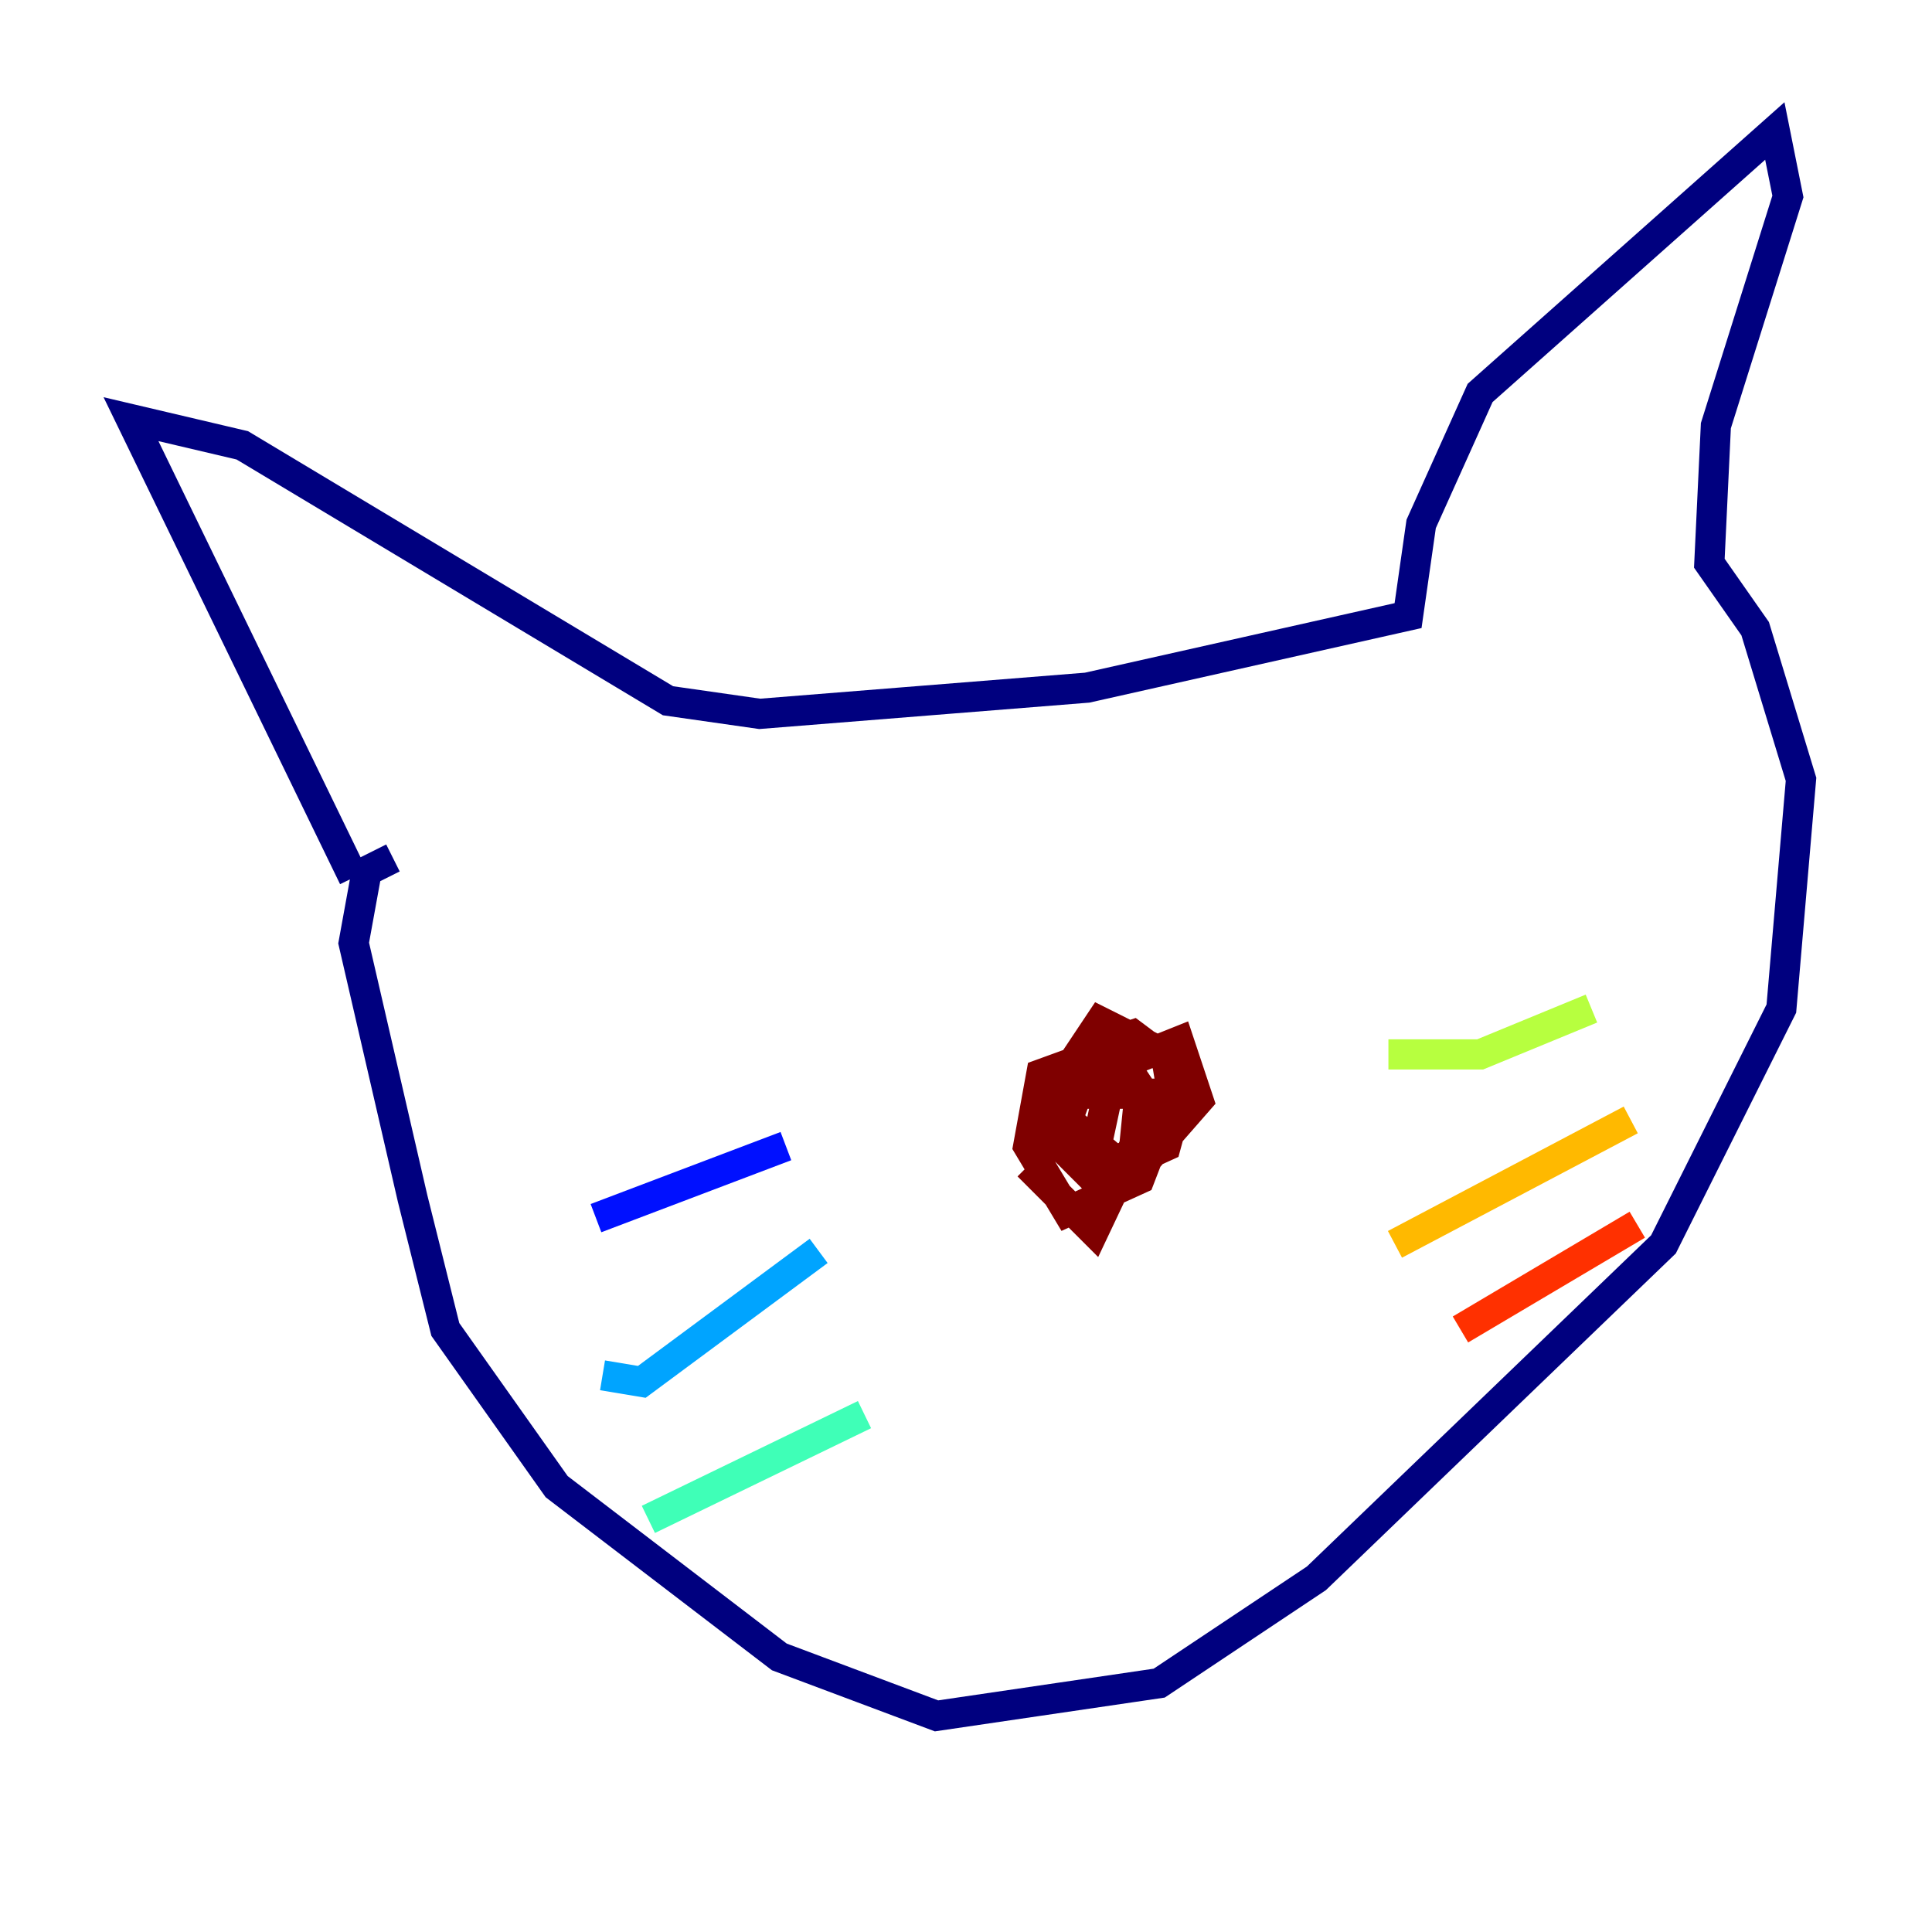 <?xml version="1.0" encoding="utf-8" ?>
<svg baseProfile="tiny" height="128" version="1.2" viewBox="0,0,128,128" width="128" xmlns="http://www.w3.org/2000/svg" xmlns:ev="http://www.w3.org/2001/xml-events" xmlns:xlink="http://www.w3.org/1999/xlink"><defs /><polyline fill="none" points="23.43,58.142 8.678,27.77 16.054,29.505 44.258,46.427 50.332,47.295 72.027,45.559 93.288,40.786 94.156,34.712 98.061,26.034 117.586,8.678 118.454,13.017 113.681,28.203 113.248,37.315 116.285,41.654 119.322,51.634 118.02,66.82 110.21,82.441 87.214,104.57 76.8,111.512 62.047,113.681 51.634,109.776 36.881,98.495 29.505,88.081 27.336,79.403 23.43,62.481 24.298,57.709 26.034,56.841" stroke="#00007f" stroke-width="2" /><polyline fill="none" points="39.485,80.705 52.068,75.932" stroke="#0010ff" stroke-width="2" /><polyline fill="none" points="39.919,91.119 42.522,91.552 54.237,82.875" stroke="#00a4ff" stroke-width="2" /><polyline fill="none" points="42.956,100.664 57.275,93.722" stroke="#3fffb7" stroke-width="2" /><polyline fill="none" points="91.986,69.858 98.061,69.858 105.437,66.82" stroke="#b7ff3f" stroke-width="2" /><polyline fill="none" points="92.42,82.441 108.041,74.197" stroke="#ffb900" stroke-width="2" /><polyline fill="none" points="96.759,88.081 108.475,81.139" stroke="#ff3000" stroke-width="2" /><polyline fill="none" points="68.122,77.234 72.461,81.573 76.366,73.329 73.763,69.424 68.99,71.159 68.122,75.932 70.725,80.271 75.498,78.102 77.668,72.461 77.234,69.858 72.895,67.688 69.424,72.895 69.424,75.064 72.461,78.102 77.234,75.932 78.536,71.159 75.064,68.556 72.461,69.424 70.725,74.197 73.763,76.8 76.366,76.366 79.403,72.895 78.102,68.99 73.763,70.725 72.461,76.8 75.064,76.8 75.498,72.461 70.291,72.461" stroke="#7f0000" stroke-width="2" /></svg>
